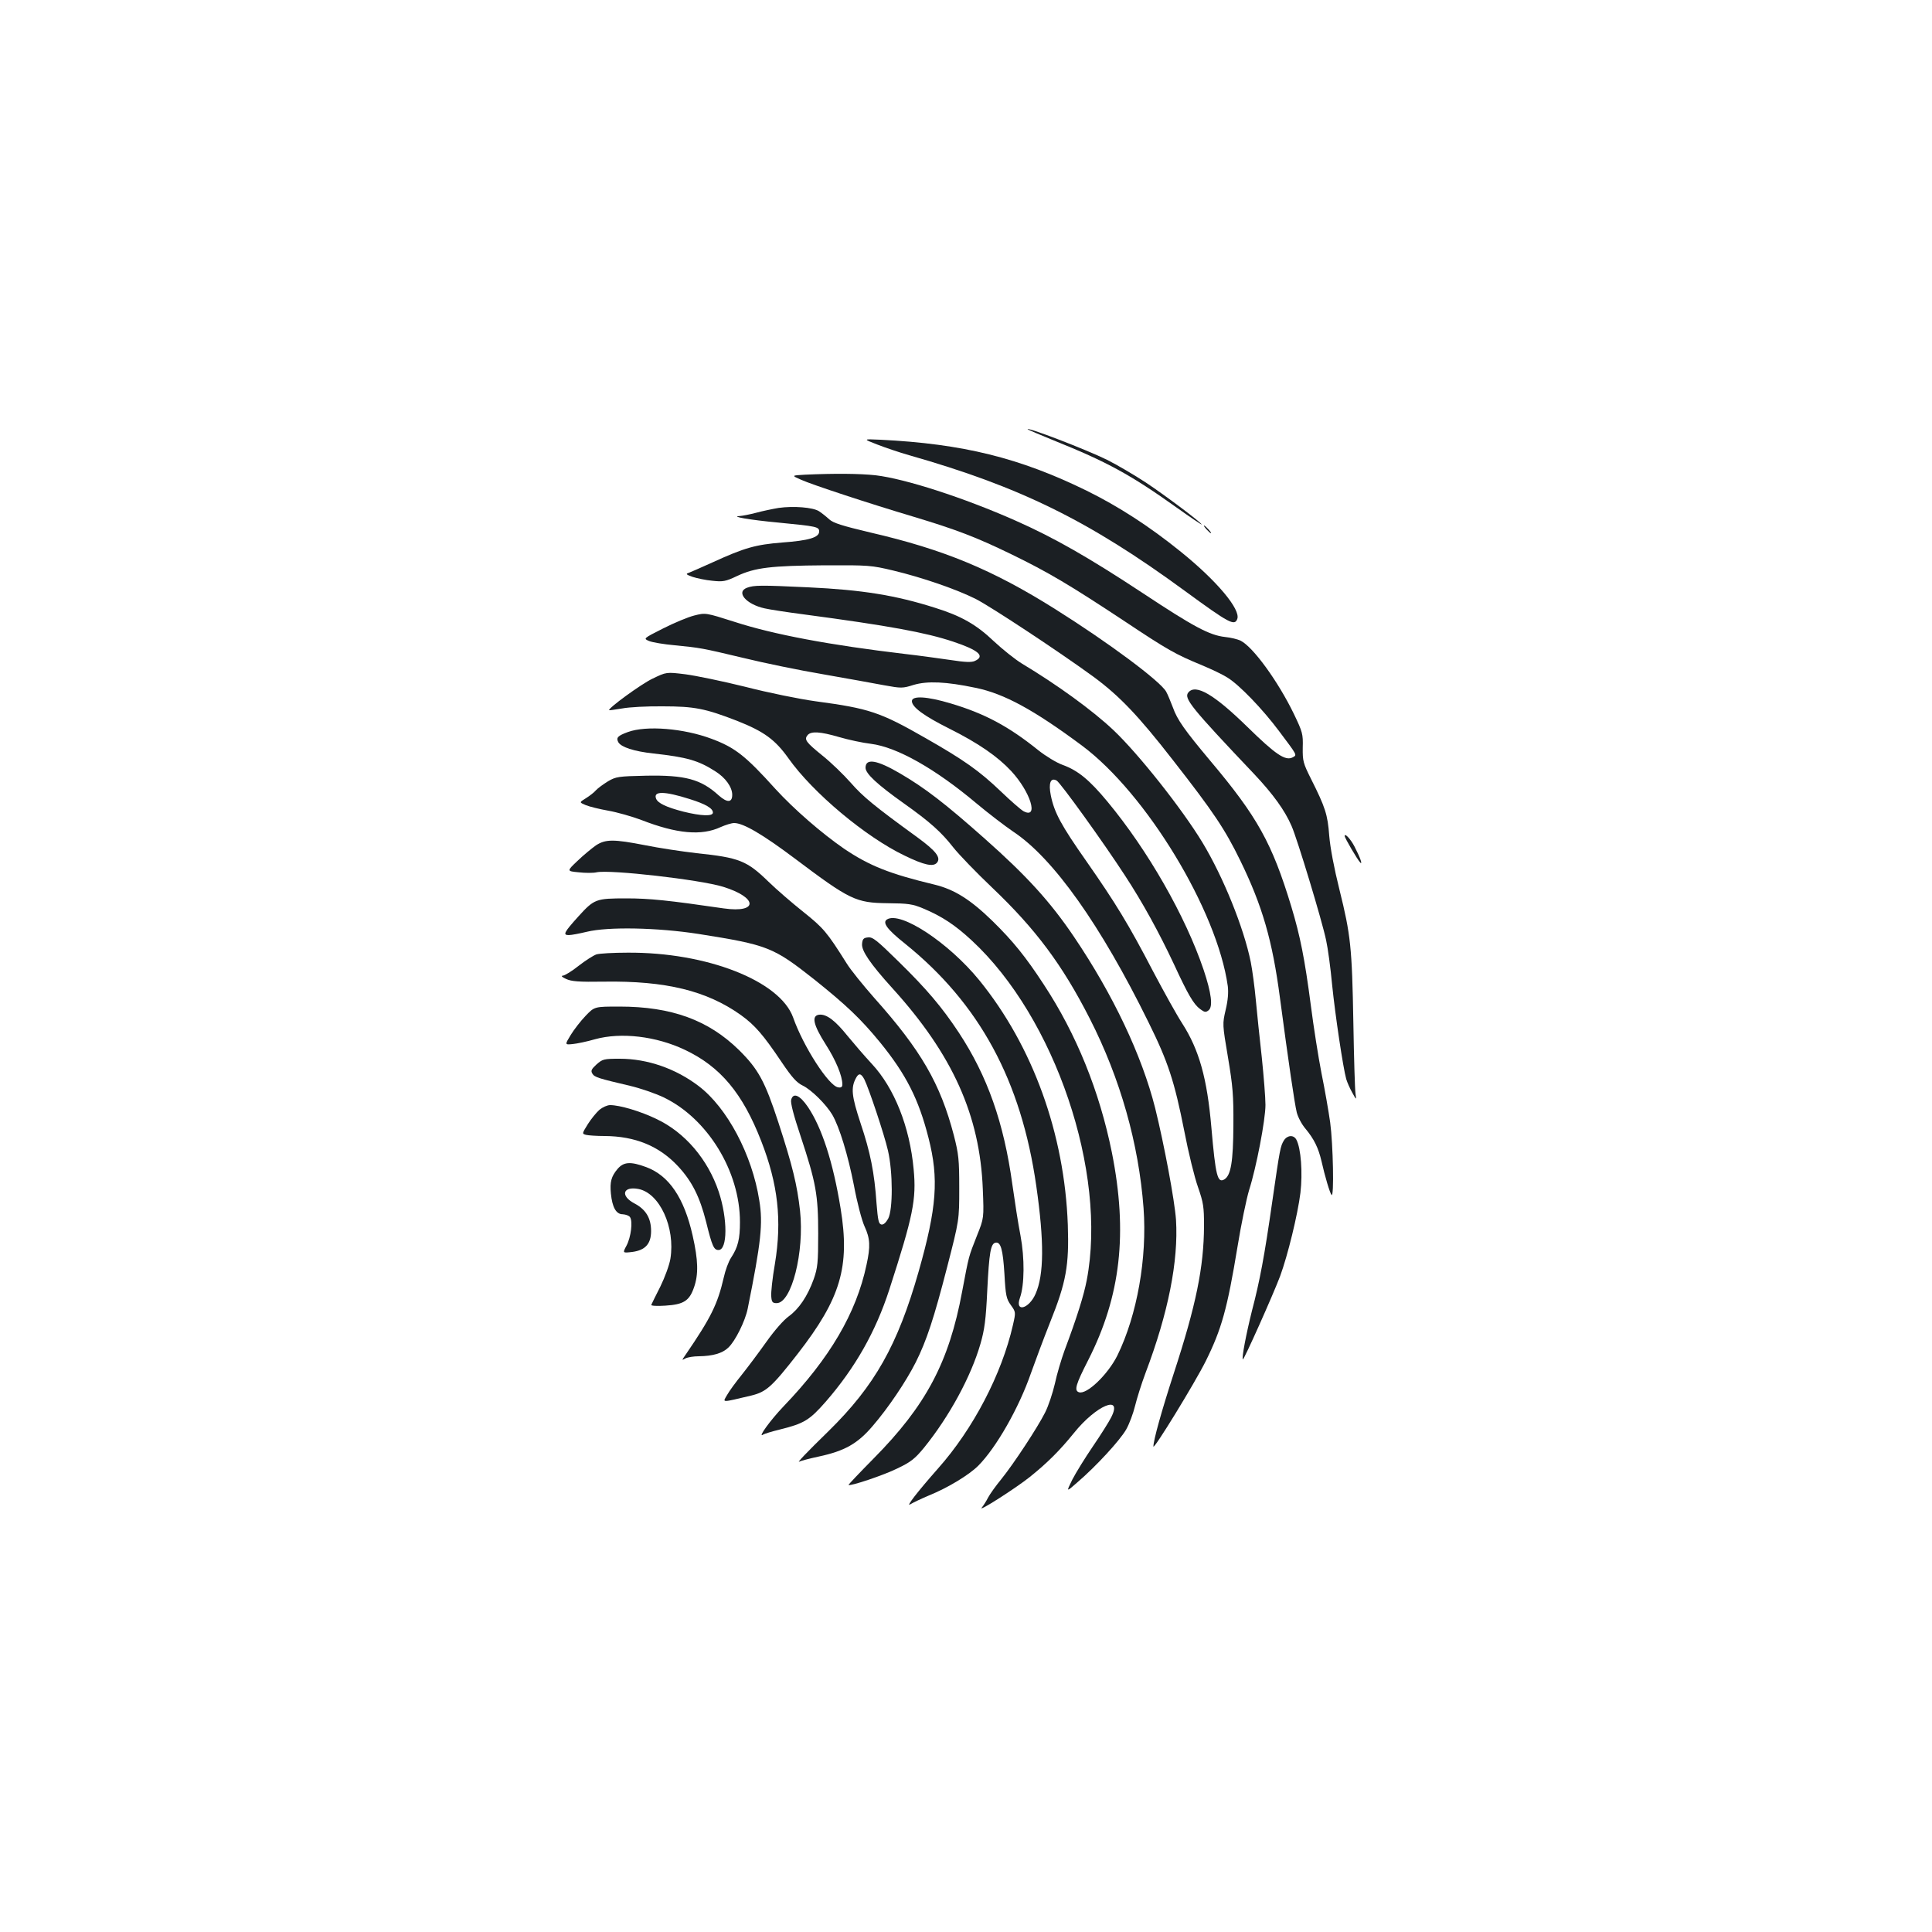 <?xml version="1.0" standalone="no"?>
<!DOCTYPE svg PUBLIC "-//W3C//DTD SVG 20010904//EN"
 "http://www.w3.org/TR/2001/REC-SVG-20010904/DTD/svg10.dtd">
<svg version="1.0" xmlns="http://www.w3.org/2000/svg"
 width="1000pt" height="1000pt" viewBox="0 0 1000 1000"
 preserveAspectRatio="xMidYMid meet">
<g transform="translate(0,1000) scale(0.1,-0.1)"
fill="#1b1f23" stroke="none">
<path d="M5320 7777 c3 -2 64 -28 135 -57 276 -111 397 -177 638 -349 70 -50
127 -88 127 -86 0 9 -189 151 -290 218 -58 38 -148 91 -200 117 -107 53 -430
177 -410 157z"/>
<path d="M4541 7699 c41 -16 115 -41 164 -55 573 -163 930 -338 1427 -702 231
-169 258 -183 272 -146 19 49 -106 198 -292 348 -163 132 -323 235 -487 316
-347 170 -641 243 -1069 264 -90 4 -90 4 -15 -25z"/>
<path d="M4166 7543 c-70 -4 -70 -4 -20 -26 55 -25 346 -121 584 -192 219 -66
322 -105 505 -194 191 -93 299 -157 585 -346 227 -151 263 -171 403 -229 48
-20 107 -48 130 -63 62 -38 183 -164 268 -278 96 -128 93 -122 70 -135 -38
-20 -89 15 -235 158 -171 167 -267 224 -305 178 -25 -30 12 -76 341 -423 97
-103 158 -187 193 -268 29 -65 159 -494 179 -592 9 -40 23 -144 31 -230 16
-158 57 -431 73 -488 5 -17 19 -49 31 -70 22 -40 22 -40 17 -5 -3 19 -8 184
-11 365 -7 394 -14 456 -72 690 -28 112 -48 218 -53 280 -8 108 -20 146 -94
293 -41 82 -44 93 -43 163 2 70 -1 80 -46 174 -81 167 -211 347 -276 379 -14
7 -50 16 -80 19 -81 9 -163 53 -426 227 -279 184 -459 287 -658 375 -268 119
-572 217 -725 235 -83 9 -214 10 -366 3z"/>
<path d="M4030 7371 c-30 -5 -83 -16 -116 -25 -34 -9 -72 -16 -85 -17 -52 -2
51 -20 201 -34 198 -19 210 -22 210 -46 0 -31 -54 -47 -191 -57 -138 -11 -195
-27 -359 -102 -58 -26 -114 -51 -125 -55 -17 -5 -14 -9 20 -21 22 -7 68 -17
102 -20 55 -6 68 -4 129 25 92 43 174 53 454 55 226 1 240 0 353 -27 151 -36
327 -97 427 -147 79 -40 439 -278 610 -403 133 -98 232 -201 410 -430 211
-270 270 -358 350 -522 114 -234 166 -413 205 -710 44 -331 76 -549 87 -593 6
-24 26 -62 45 -84 45 -54 67 -100 83 -168 18 -80 43 -164 52 -175 14 -16 8
264 -7 375 -8 57 -28 172 -45 255 -16 82 -41 240 -55 350 -32 244 -55 359
-101 512 -100 329 -175 465 -422 758 -129 154 -169 210 -191 273 -12 31 -27
68 -35 82 -30 54 -297 253 -574 427 -324 204 -577 309 -958 397 -147 35 -191
49 -212 68 -15 14 -39 33 -53 42 -31 20 -132 28 -209 17z"/>
<path d="M6245 7260 c10 -11 20 -20 23 -20 3 0 -3 9 -13 20 -10 11 -20 20 -23
20 -3 0 3 -9 13 -20z"/>
<path d="M3867 6958 c-60 -22 -5 -86 91 -107 26 -6 117 -20 202 -31 443 -59
632 -94 773 -141 132 -44 168 -75 113 -100 -17 -8 -50 -7 -127 5 -57 8 -162
23 -234 31 -389 46 -682 101 -882 166 -151 48 -151 48 -210 33 -32 -8 -104
-38 -161 -67 -103 -52 -103 -52 -72 -65 17 -7 77 -17 133 -22 132 -13 139 -14
357 -66 102 -25 286 -63 410 -84 124 -22 266 -47 317 -57 88 -16 95 -16 152 2
71 21 168 17 320 -15 148 -30 302 -114 551 -299 333 -248 700 -853 755 -1245
4 -33 1 -73 -11 -123 -17 -74 -17 -74 12 -246 25 -149 29 -196 28 -352 -1
-188 -13 -258 -46 -279 -36 -22 -46 15 -68 269 -22 253 -63 401 -151 538 -28
43 -95 164 -150 268 -128 246 -195 355 -345 570 -132 188 -167 253 -185 342
-13 64 -1 94 30 77 19 -10 243 -321 354 -492 91 -139 176 -294 253 -458 73
-158 102 -208 136 -233 23 -17 29 -18 44 -6 23 19 14 89 -26 209 -94 278 -288
618 -498 871 -93 112 -152 161 -232 190 -31 11 -87 45 -126 76 -154 124 -278
190 -453 242 -123 37 -201 41 -201 12 0 -31 63 -77 193 -142 152 -76 251 -145
321 -220 100 -108 144 -250 64 -208 -13 7 -66 53 -118 103 -111 106 -190 162
-390 276 -234 134 -291 153 -567 190 -87 12 -244 44 -365 75 -117 29 -257 58
-311 65 -98 12 -98 12 -170 -23 -56 -26 -233 -155 -224 -163 1 -1 31 3 67 9
36 7 130 12 210 11 164 0 220 -11 385 -75 139 -55 197 -97 266 -194 126 -178
399 -407 602 -504 101 -49 148 -59 167 -36 21 26 -5 60 -99 129 -226 164 -285
213 -347 284 -37 42 -103 106 -147 141 -85 69 -96 83 -77 106 18 21 64 19 163
-10 48 -14 122 -30 165 -35 135 -17 333 -129 547 -309 61 -51 146 -116 190
-146 207 -137 453 -484 700 -987 101 -204 134 -305 185 -563 21 -110 53 -240
71 -290 28 -81 31 -102 31 -200 -1 -214 -41 -410 -157 -765 -63 -194 -105
-345 -105 -377 0 -21 214 328 271 442 82 166 111 269 164 590 19 118 47 251
60 294 38 119 85 365 85 442 0 38 -9 149 -19 246 -11 98 -25 232 -31 298 -6
66 -18 154 -26 195 -36 178 -142 440 -250 619 -106 175 -332 460 -461 582
-109 103 -293 236 -473 344 -36 22 -101 74 -146 116 -90 86 -169 131 -304 173
-204 65 -378 93 -656 106 -251 12 -281 11 -317 -2z"/>
<path d="M3250 6211 c-52 -19 -62 -29 -50 -52 14 -26 81 -48 182 -59 172 -19
233 -36 320 -92 53 -33 88 -82 88 -122 0 -41 -26 -42 -70 -3 -92 84 -174 106
-377 102 -142 -3 -155 -5 -196 -29 -24 -15 -52 -35 -62 -46 -10 -12 -34 -30
-53 -42 -34 -21 -34 -21 -1 -35 19 -8 72 -21 117 -29 46 -8 123 -30 171 -48
185 -72 312 -83 411 -37 25 11 56 21 70 21 47 0 145 -57 313 -183 287 -216
317 -230 482 -232 105 -1 128 -4 183 -27 96 -40 166 -86 252 -166 431 -399
702 -1200 595 -1758 -15 -78 -50 -191 -115 -364 -17 -47 -40 -124 -50 -172
-11 -47 -33 -115 -51 -150 -40 -79 -161 -263 -227 -345 -28 -34 -58 -76 -68
-95 -9 -18 -24 -41 -32 -51 -25 -28 174 99 248 158 91 73 155 137 228 227 116
145 256 203 193 81 -11 -22 -53 -89 -94 -149 -41 -60 -89 -138 -107 -173 -32
-65 -32 -65 26 -14 98 84 221 218 253 274 17 30 37 85 46 122 9 37 33 114 54
170 118 311 171 580 158 793 -7 100 -61 389 -108 579 -69 273 -218 587 -420
886 -123 182 -245 316 -463 509 -205 182 -308 261 -436 336 -121 71 -180 81
-180 30 0 -30 60 -86 198 -184 138 -98 194 -149 256 -228 30 -38 121 -132 201
-208 225 -214 364 -400 506 -679 158 -310 253 -647 278 -980 19 -258 -33 -553
-135 -762 -49 -99 -160 -206 -200 -191 -25 9 -16 40 49 167 168 331 205 657
122 1074 -64 316 -183 612 -353 870 -94 144 -159 224 -265 328 -114 111 -197
163 -299 188 -233 56 -337 97 -469 186 -116 80 -259 204 -356 310 -154 171
-209 214 -330 259 -144 54 -337 70 -433 35z m320 -347 c83 -26 120 -48 120
-70 0 -20 -60 -18 -153 5 -89 23 -132 44 -141 67 -16 40 42 40 174 -2z"/>
<path d="M6960 5673 c0 -10 66 -123 81 -138 13 -12 -2 29 -30 83 -20 39 -51
72 -51 55z"/>
<path d="M3084 5624 c-21 -15 -64 -50 -95 -80 -56 -53 -56 -53 6 -59 35 -4 76
-4 93 0 70 15 535 -38 655 -75 180 -56 183 -137 4 -112 -288 42 -385 52 -505
52 -157 0 -166 -3 -247 -92 -76 -84 -83 -98 -51 -98 14 0 55 8 93 17 110 27
365 22 578 -11 360 -57 387 -68 600 -236 165 -132 240 -203 340 -325 135 -166
200 -294 251 -495 54 -211 43 -360 -51 -691 -109 -382 -227 -591 -466 -826
-114 -111 -169 -169 -151 -158 8 4 53 16 100 26 135 29 201 67 278 157 82 95
174 232 224 331 56 112 94 227 163 495 62 241 62 241 62 406 0 149 -3 176 -28
274 -70 267 -169 439 -412 711 -58 66 -123 146 -143 179 -102 162 -119 182
-224 266 -59 47 -140 117 -180 156 -112 109 -151 125 -373 148 -77 9 -196 27
-265 41 -164 32 -206 32 -256 -1z"/>
<path d="M4591 5241 c-25 -16 0 -51 93 -125 386 -311 602 -709 680 -1256 41
-286 40 -458 -4 -557 -34 -78 -108 -98 -81 -21 24 67 25 206 3 323 -12 61 -30
179 -42 264 -44 320 -129 561 -277 786 -88 133 -166 225 -312 368 -112 110
-134 128 -158 125 -23 -2 -29 -8 -31 -34 -3 -35 41 -101 157 -229 312 -344
453 -658 468 -1040 6 -150 6 -150 -30 -240 -44 -112 -41 -99 -77 -290 -68
-366 -187 -590 -458 -864 -73 -74 -131 -135 -130 -137 8 -8 184 51 254 86 69
33 90 50 137 107 131 162 243 368 292 538 21 73 28 125 35 275 10 200 18 243
43 248 27 5 38 -35 46 -163 6 -111 10 -128 33 -160 26 -36 26 -37 11 -103 -58
-255 -206 -538 -387 -742 -107 -121 -171 -204 -144 -186 13 8 55 28 95 45 101
41 209 107 257 155 93 94 210 299 272 478 20 56 64 175 99 263 84 209 99 295
92 505 -17 471 -181 925 -458 1266 -159 195 -408 359 -478 315z"/>
<path d="M3087 5060 c-15 -5 -56 -31 -92 -59 -35 -28 -73 -51 -82 -51 -11 -1
-3 -8 17 -17 28 -13 66 -16 195 -14 321 5 533 -47 710 -173 72 -52 115 -101
211 -244 54 -80 78 -106 109 -121 44 -21 121 -97 153 -151 37 -64 81 -208 112
-366 16 -87 41 -182 55 -212 29 -63 31 -103 10 -199 -53 -250 -190 -483 -430
-733 -67 -70 -135 -164 -106 -146 7 5 47 17 88 27 125 31 153 48 238 145 151
174 257 360 328 579 123 381 141 466 126 623 -20 219 -100 421 -217 546 -37
40 -93 105 -125 144 -64 80 -109 114 -147 110 -41 -5 -31 -52 34 -154 53 -83
86 -163 86 -207 0 -13 -6 -18 -22 -15 -48 7 -180 211 -233 362 -68 189 -447
338 -857 335 -73 0 -145 -4 -161 -9z m1387 -647 c24 -49 103 -285 122 -368 26
-112 26 -307 1 -353 -12 -21 -24 -32 -35 -30 -14 3 -18 21 -25 108 -11 160
-32 266 -83 417 -46 140 -51 183 -23 234 14 26 26 24 43 -8z"/>
<path d="M3031 4742 c-25 -26 -60 -71 -77 -99 -31 -51 -31 -51 10 -47 22 2 75
13 116 25 134 37 316 16 465 -55 184 -87 299 -225 395 -472 87 -223 108 -410
71 -635 -13 -74 -21 -150 -19 -169 2 -30 7 -35 28 -35 77 0 144 264 121 478
-15 134 -39 233 -112 457 -70 214 -104 276 -204 375 -158 155 -349 225 -619
225 -129 0 -129 0 -175 -48z"/>
<path d="M3088 4491 c-27 -25 -31 -33 -22 -48 11 -19 33 -25 194 -63 52 -12
131 -39 175 -60 227 -109 395 -382 395 -645 0 -88 -10 -130 -46 -185 -13 -19
-30 -66 -38 -103 -32 -138 -66 -207 -198 -400 -20 -29 -20 -29 0 -18 12 6 42
11 69 11 72 1 122 15 153 45 36 34 87 137 100 201 69 343 80 441 60 561 -37
236 -166 479 -313 591 -119 91 -266 142 -409 142 -83 0 -89 -2 -120 -29z"/>
<path d="M4095 4307 c-4 -15 13 -81 49 -188 79 -239 91 -302 91 -504 0 -152
-3 -177 -23 -235 -32 -89 -76 -154 -129 -193 -27 -19 -74 -73 -116 -132 -39
-55 -96 -131 -127 -170 -31 -38 -66 -86 -77 -106 -23 -40 -34 -40 127 -2 76
19 105 44 239 216 223 287 271 451 222 752 -39 240 -97 418 -169 525 -42 62
-77 77 -87 37z"/>
<path d="M3103 4256 c-16 -14 -43 -47 -60 -74 -31 -50 -31 -50 -10 -56 12 -3
56 -6 97 -6 158 -1 282 -52 379 -156 72 -77 113 -158 146 -289 31 -126 40
-145 64 -145 47 0 48 161 1 302 -56 167 -175 307 -322 376 -82 40 -190 72
-240 72 -15 0 -39 -11 -55 -24z"/>
<path d="M6646 4098 c-19 -31 -21 -42 -61 -319 -40 -279 -64 -408 -105 -564
-29 -116 -54 -245 -47 -251 5 -5 156 333 193 431 39 106 91 318 105 431 12
104 3 230 -21 275 -14 26 -46 24 -64 -3z"/>
<path d="M3196 3949 c-32 -38 -40 -67 -34 -127 7 -71 27 -107 61 -107 16 -1
33 -7 38 -15 15 -22 5 -103 -18 -147 -21 -39 -21 -39 30 -33 67 9 97 42 97
108 0 67 -27 112 -86 143 -74 39 -61 90 20 75 110 -21 192 -199 166 -361 -5
-32 -29 -97 -52 -144 -24 -47 -45 -90 -47 -95 -2 -5 30 -7 73 -4 95 6 124 25
148 94 24 68 22 141 -7 269 -44 195 -122 310 -240 354 -81 30 -117 28 -149
-10z"/>
</g>
</svg>
